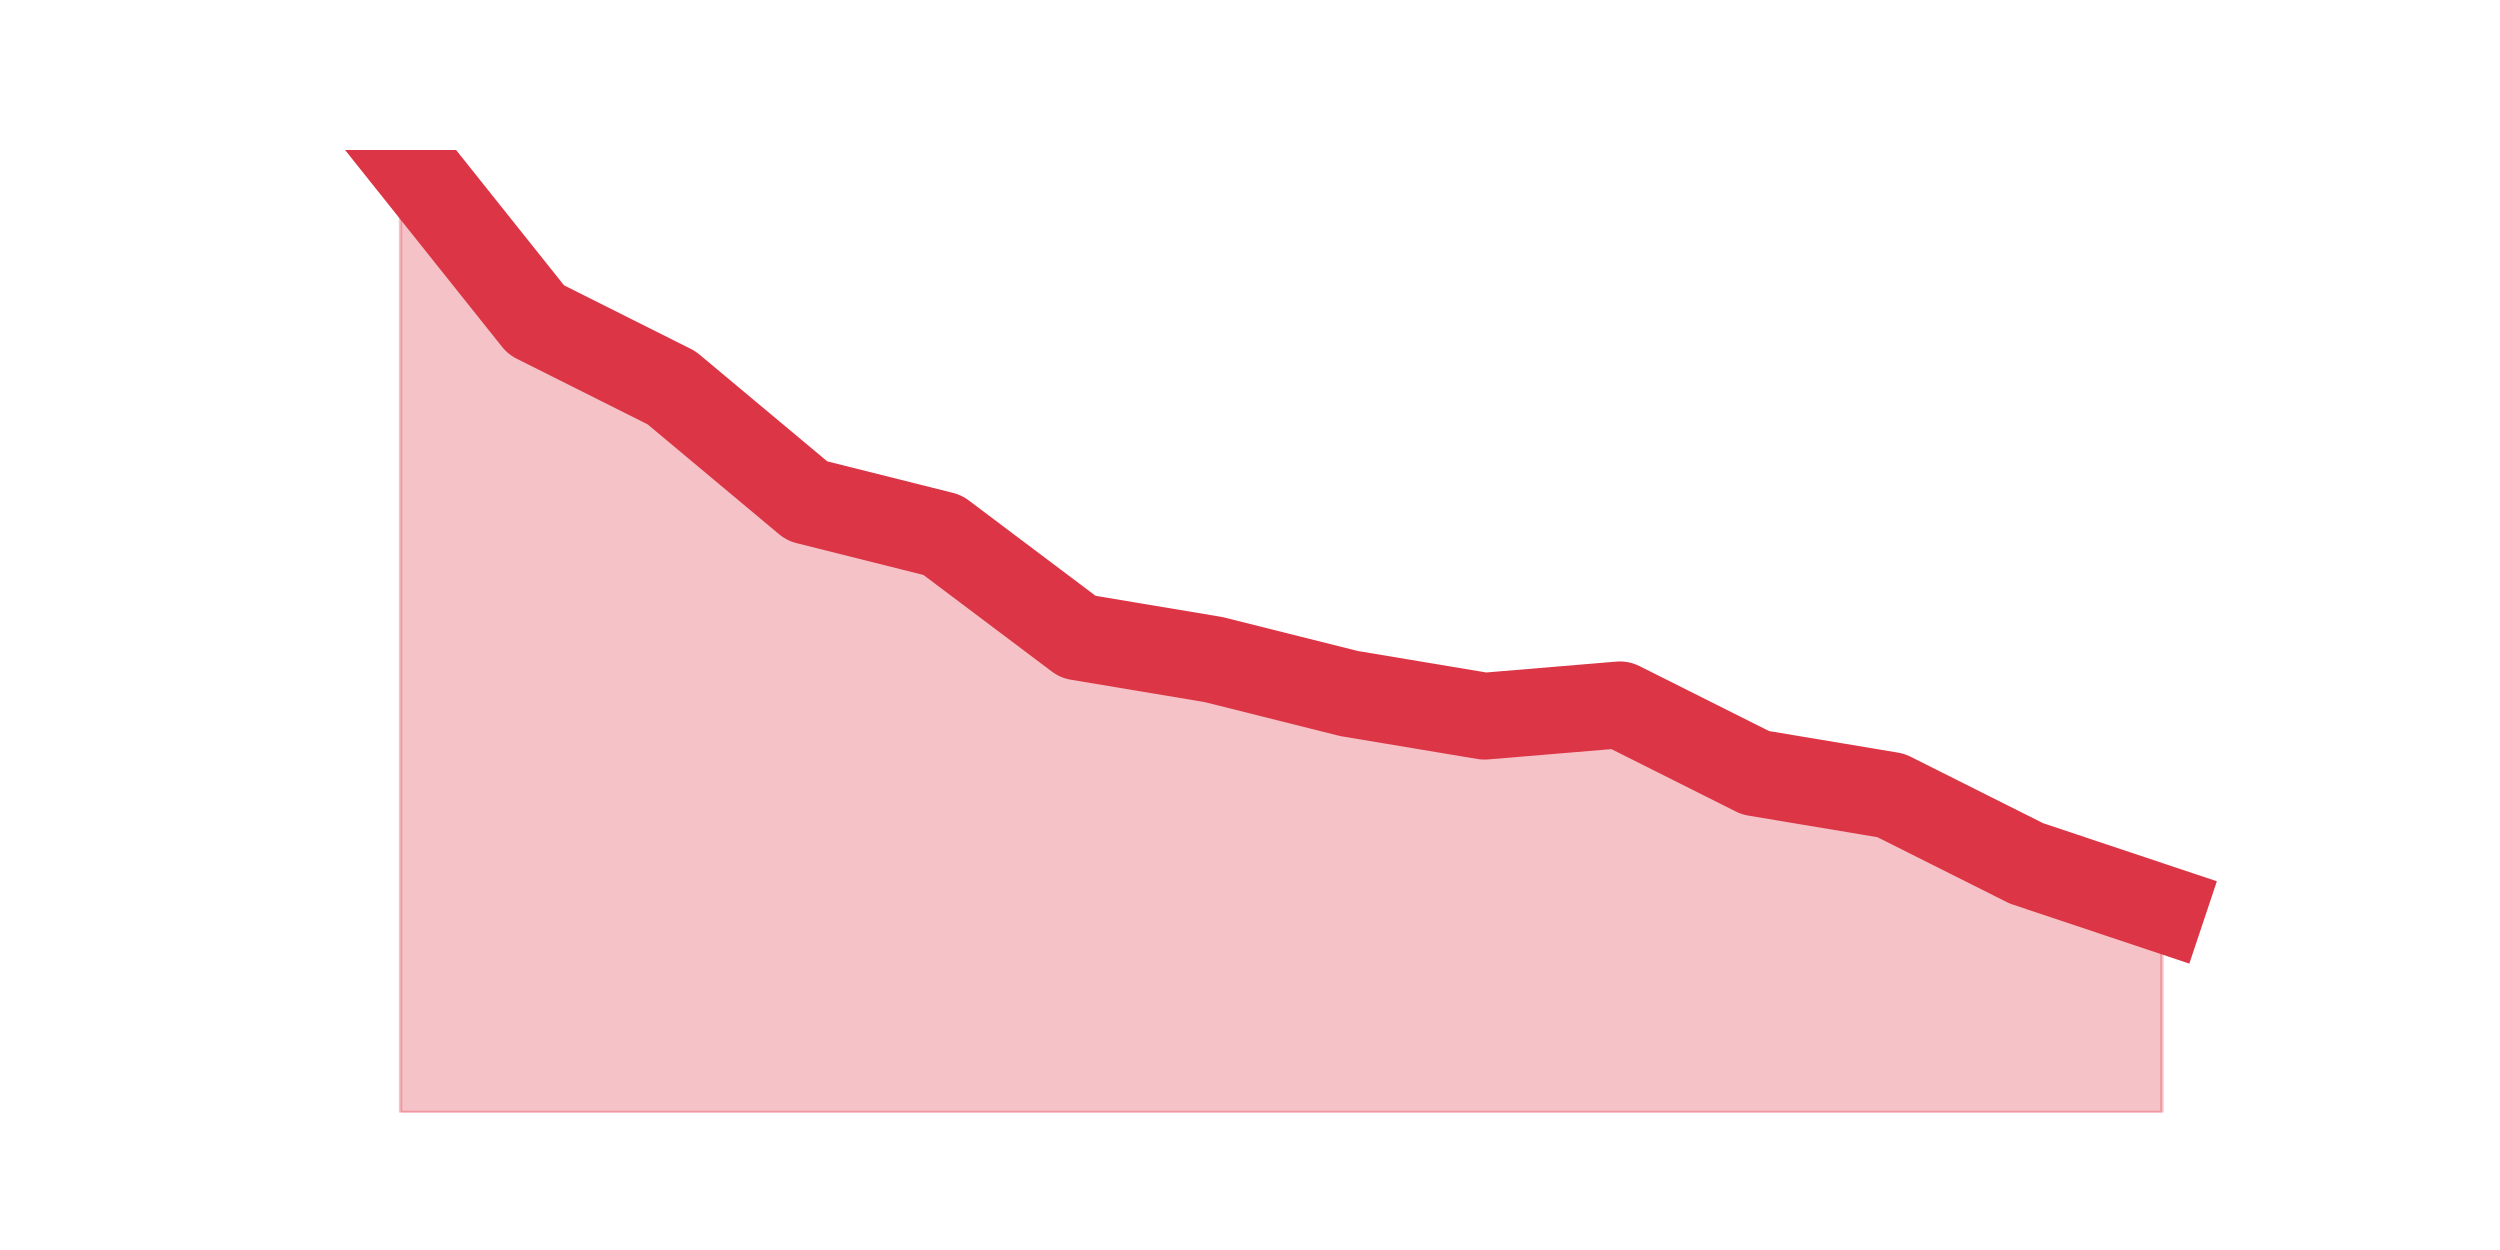 <?xml version="1.0" encoding="utf-8" standalone="no"?>
<!DOCTYPE svg PUBLIC "-//W3C//DTD SVG 1.1//EN"
  "http://www.w3.org/Graphics/SVG/1.1/DTD/svg11.dtd">
<svg height="360pt" version="1.1" viewBox="0 0 720 360" width="720pt" xmlns="http://www.w3.org/2000/svg" xmlns:xlink="http://www.w3.org/1999/xlink">
 <defs>
  <style type="text/css">*{stroke-linecap:butt;stroke-linejoin:round;}</style>
 </defs>
 <g id="figure_1">
  <g id="patch_1">
   <path d="M 0 360 
L 720 360 
L 720 0 
L 0 0 
z
" style="fill:none;"/>
  </g>
  <g id="axes_1">
   <g id="matplotlib.axis_1"/>
   <g id="matplotlib.axis_2"/>
   <g id="PolyCollection_1">
    <defs>
     <path d="M 115.364 -316.8 
L 115.364 -39.6 
L 154.385 -39.6 
L 193.406 -39.6 
L 232.427 -39.6 
L 271.448 -39.6 
L 310.469 -39.6 
L 349.49 -39.6 
L 388.51 -39.6 
L 427.531 -39.6 
L 466.552 -39.6 
L 505.573 -39.6 
L 544.594 -39.6 
L 583.615 -39.6 
L 622.636 -39.6 
L 622.636 -98.301 
L 622.636 -98.301 
L 583.615 -111.346 
L 544.594 -130.913 
L 505.573 -137.435 
L 466.552 -157.002 
L 427.531 -153.741 
L 388.51 -160.264 
L 349.49 -170.047 
L 310.469 -176.569 
L 271.448 -205.92 
L 232.427 -215.704 
L 193.406 -248.315 
L 154.385 -267.882 
L 115.364 -316.8 
z
" id="m2b30f22f2a" style="stroke:#dc3545;stroke-opacity:0.3;"/>
    </defs>
    <g clip-path="url(#pababb128a1)">
     <use style="fill:#dc3545;fill-opacity:0.3;stroke:#dc3545;stroke-opacity:0.3;" x="0" xlink:href="#m2b30f22f2a" y="360"/>
    </g>
   </g>
   <g id="line2d_1">
    <path clip-path="url(#pababb128a1)" d="M 115.364 43.2 
L 154.385 92.118 
L 193.406 111.685 
L 232.427 144.296 
L 271.448 154.08 
L 310.469 183.431 
L 349.49 189.953 
L 388.51 199.736 
L 427.531 206.259 
L 466.552 202.998 
L 505.573 222.565 
L 544.594 229.087 
L 583.615 248.654 
L 622.636 261.699 
" style="fill:none;stroke:#dc3545;stroke-linecap:square;stroke-width:25;"/>
   </g>
  </g>
 </g>
 <defs>
  <clipPath id="pababb128a1">
   <rect height="277.2" width="558" x="90" y="43.2"/>
  </clipPath>
 </defs>
</svg>
